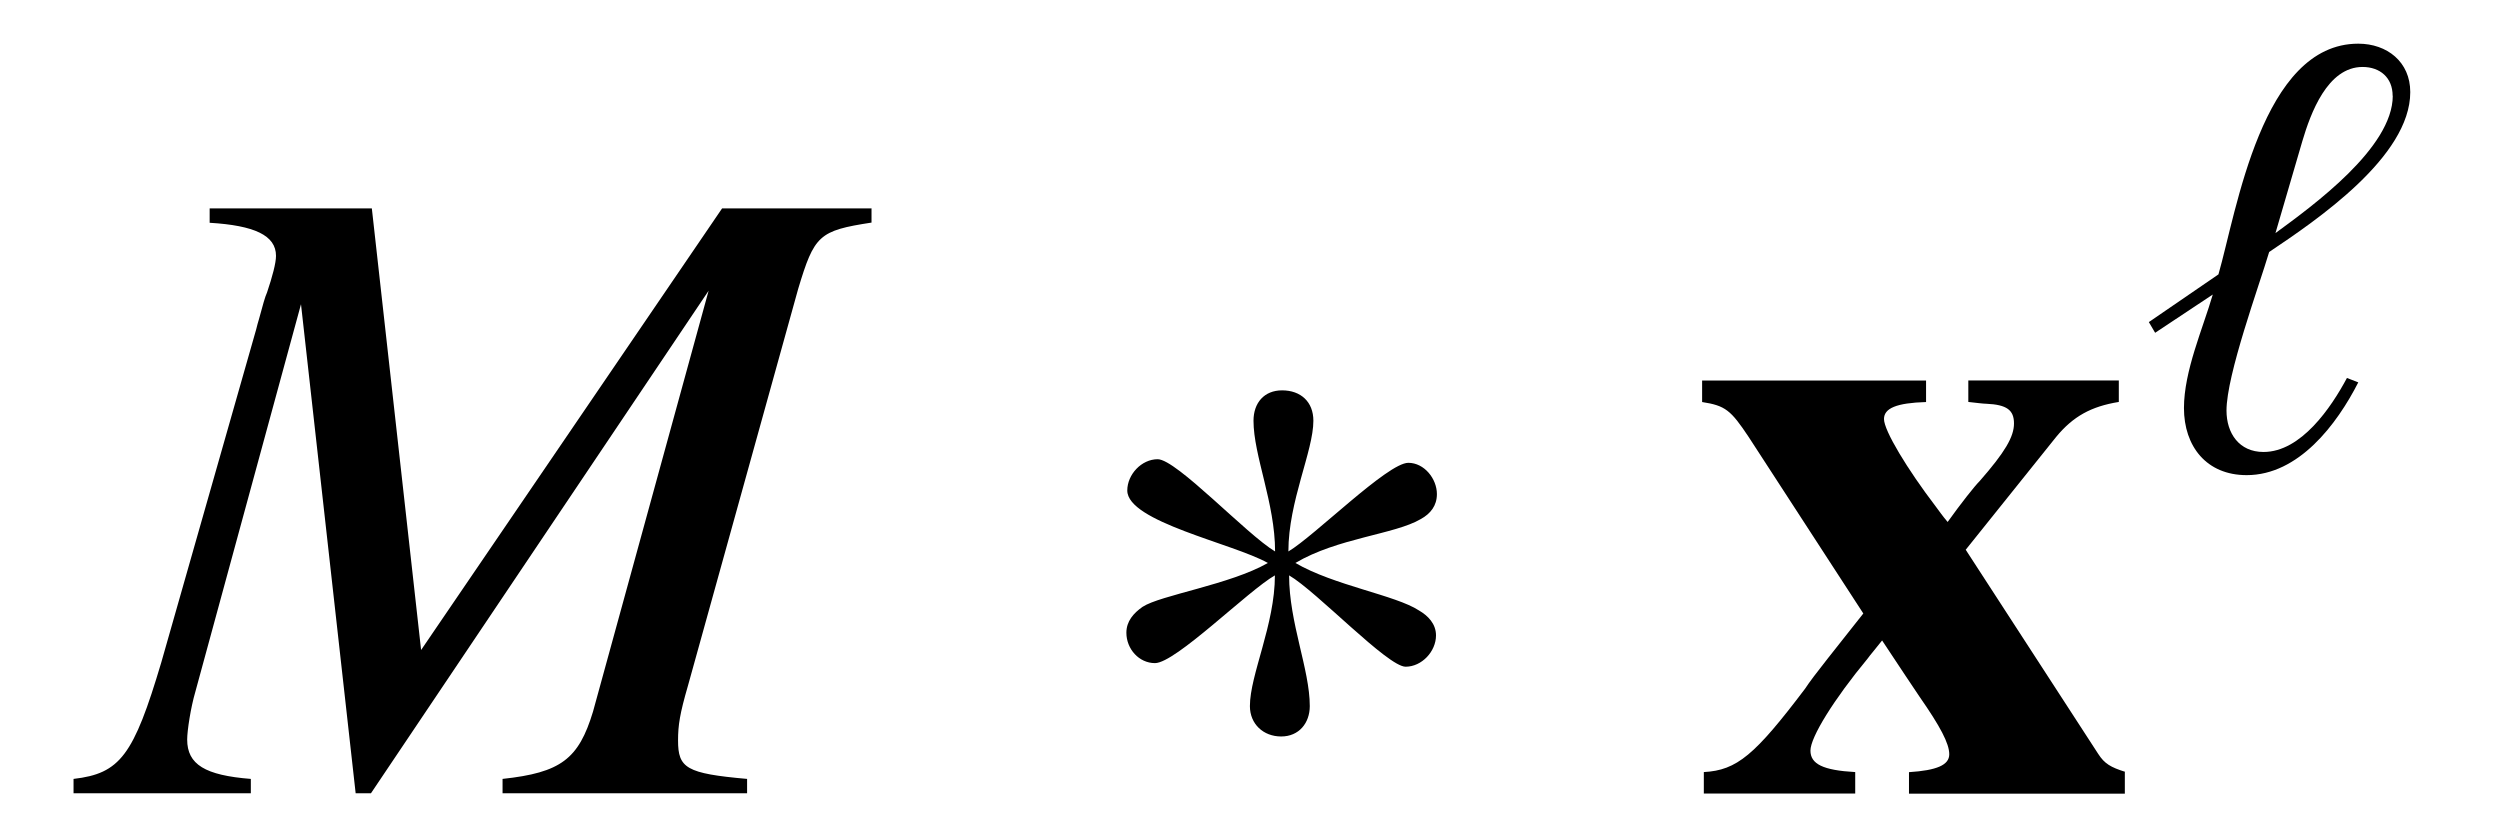 <?xml version='1.0' encoding='UTF-8'?>
<!-- This file was generated by dvisvgm 3.2.2 -->
<svg version='1.1' xmlns='http://www.w3.org/2000/svg' xmlns:xlink='http://www.w3.org/1999/xlink' width='27.808pt' height='9.324pt' viewBox='-.5 -8.824 27.808 9.324'>
<defs>
<use id='g11-96' xlink:href='#g9-96' transform='scale(1.4)'/>
<path id='g9-96' d='m2.152-2.989c0-.239-.184-.384-.413-.384c-.767 0-.966 1.33-1.111 1.833l-.553 .379l.05 .085l.458-.304c-.08 .274-.229 .608-.229 .902c0 .304 .179 .533 .498 .533c.413 0 .717-.403 .887-.737l-.09-.035c-.125 .234-.364 .588-.663 .588c-.194 0-.294-.149-.294-.329c0-.284 .259-.991 .339-1.26c.379-.254 1.121-.757 1.121-1.27zm-.139 .03c0 .413-.633 .872-.932 1.091l.214-.732c.065-.219 .199-.588 .478-.588c.139 0 .239 .085 .239 .229z'/>
<path id='g0-120' d='m4.822-.239c-.159-.05-.229-.09-.299-.199l-1.474-2.271l1.006-1.255c.189-.229 .389-.339 .697-.389v-.239h-1.674v.239c.09 .01 .169 .02 .199 .02c.229 .01 .309 .07 .309 .219s-.1 .319-.379 .638c-.06 .06-.209 .249-.359 .458c-.06-.07-.1-.13-.13-.169c-.319-.418-.578-.847-.578-.976c0-.12 .139-.179 .468-.189v-.239h-2.491v.239c.259 .04 .319 .09 .518 .389l1.275 1.963c-.289 .369-.558 .697-.648 .837c-.558 .737-.757 .907-1.126 .927v.239h1.684v-.239c-.359-.02-.498-.09-.498-.239s.259-.568 .638-1.026c.02-.03 .09-.11 .159-.199c.189 .289 .359 .538 .418 .628c.229 .329 .329 .518 .329 .638s-.139 .179-.448 .199v.239h2.401v-.239z'/>
<use id='g7-3' xlink:href='#g5-3' transform='scale(2)'/>
<path id='g5-3' d='m2.037-1.664c0-.085-.07-.174-.159-.174c-.115 0-.523 .408-.667 .493c0-.279 .139-.558 .139-.727c0-.105-.07-.169-.174-.169c-.1 0-.159 .07-.159 .169c0 .194 .12 .458 .12 .727c-.159-.095-.548-.513-.653-.513c-.09 0-.169 .085-.169 .174c0 .174 .588 .294 .782 .403c-.209 .12-.598 .179-.697 .244c-.05 .035-.09 .08-.09 .144c0 .09 .07 .169 .159 .169c.115 0 .518-.403 .667-.488c0 .274-.139 .553-.139 .727c0 .1 .075 .169 .174 .169s.159-.075 .159-.169c0-.204-.115-.463-.115-.727c.154 .09 .548 .508 .648 .508c.09 0 .169-.085 .169-.174c0-.065-.045-.11-.095-.139c-.13-.085-.473-.139-.687-.264c.234-.139 .553-.159 .697-.244c.055-.03 .09-.075 .09-.139z'/>
<use id='g12-77' xlink:href='#g8-77' transform='scale(2)'/>
<path id='g8-77' d='m4.349-3.253h-.832l-1.674 2.456l-.274-2.456h-.902v.08c.249 .015 .369 .07 .369 .184c0 .04-.02 .115-.05 .204c-.01 .02-.025 .075-.045 .149c-.005 .015-.01 .035-.015 .055l-.528 1.853c-.154 .518-.229 .618-.488 .648v.08h.986v-.08c-.254-.02-.354-.08-.354-.219c0-.05 .02-.179 .045-.264l.588-2.157l.304 2.72h.085l1.878-2.795l-.643 2.341c-.08 .264-.179 .339-.503 .374v.08h1.36v-.08c-.339-.03-.384-.06-.384-.214c0-.085 .01-.149 .055-.304l.613-2.207c.09-.299 .115-.324 .408-.369v-.08z'/>
</defs>
<g id='page66'>
<use x='.498' y='0' xlink:href='#g12-77'/>
<use x='11.409' y='0' xlink:href='#g7-3'/>
<use x='18.316' y='0' xlink:href='#g0-120'/>
<use x='23.297' y='-3.616' xlink:href='#g11-96'/>
</g>
</svg>